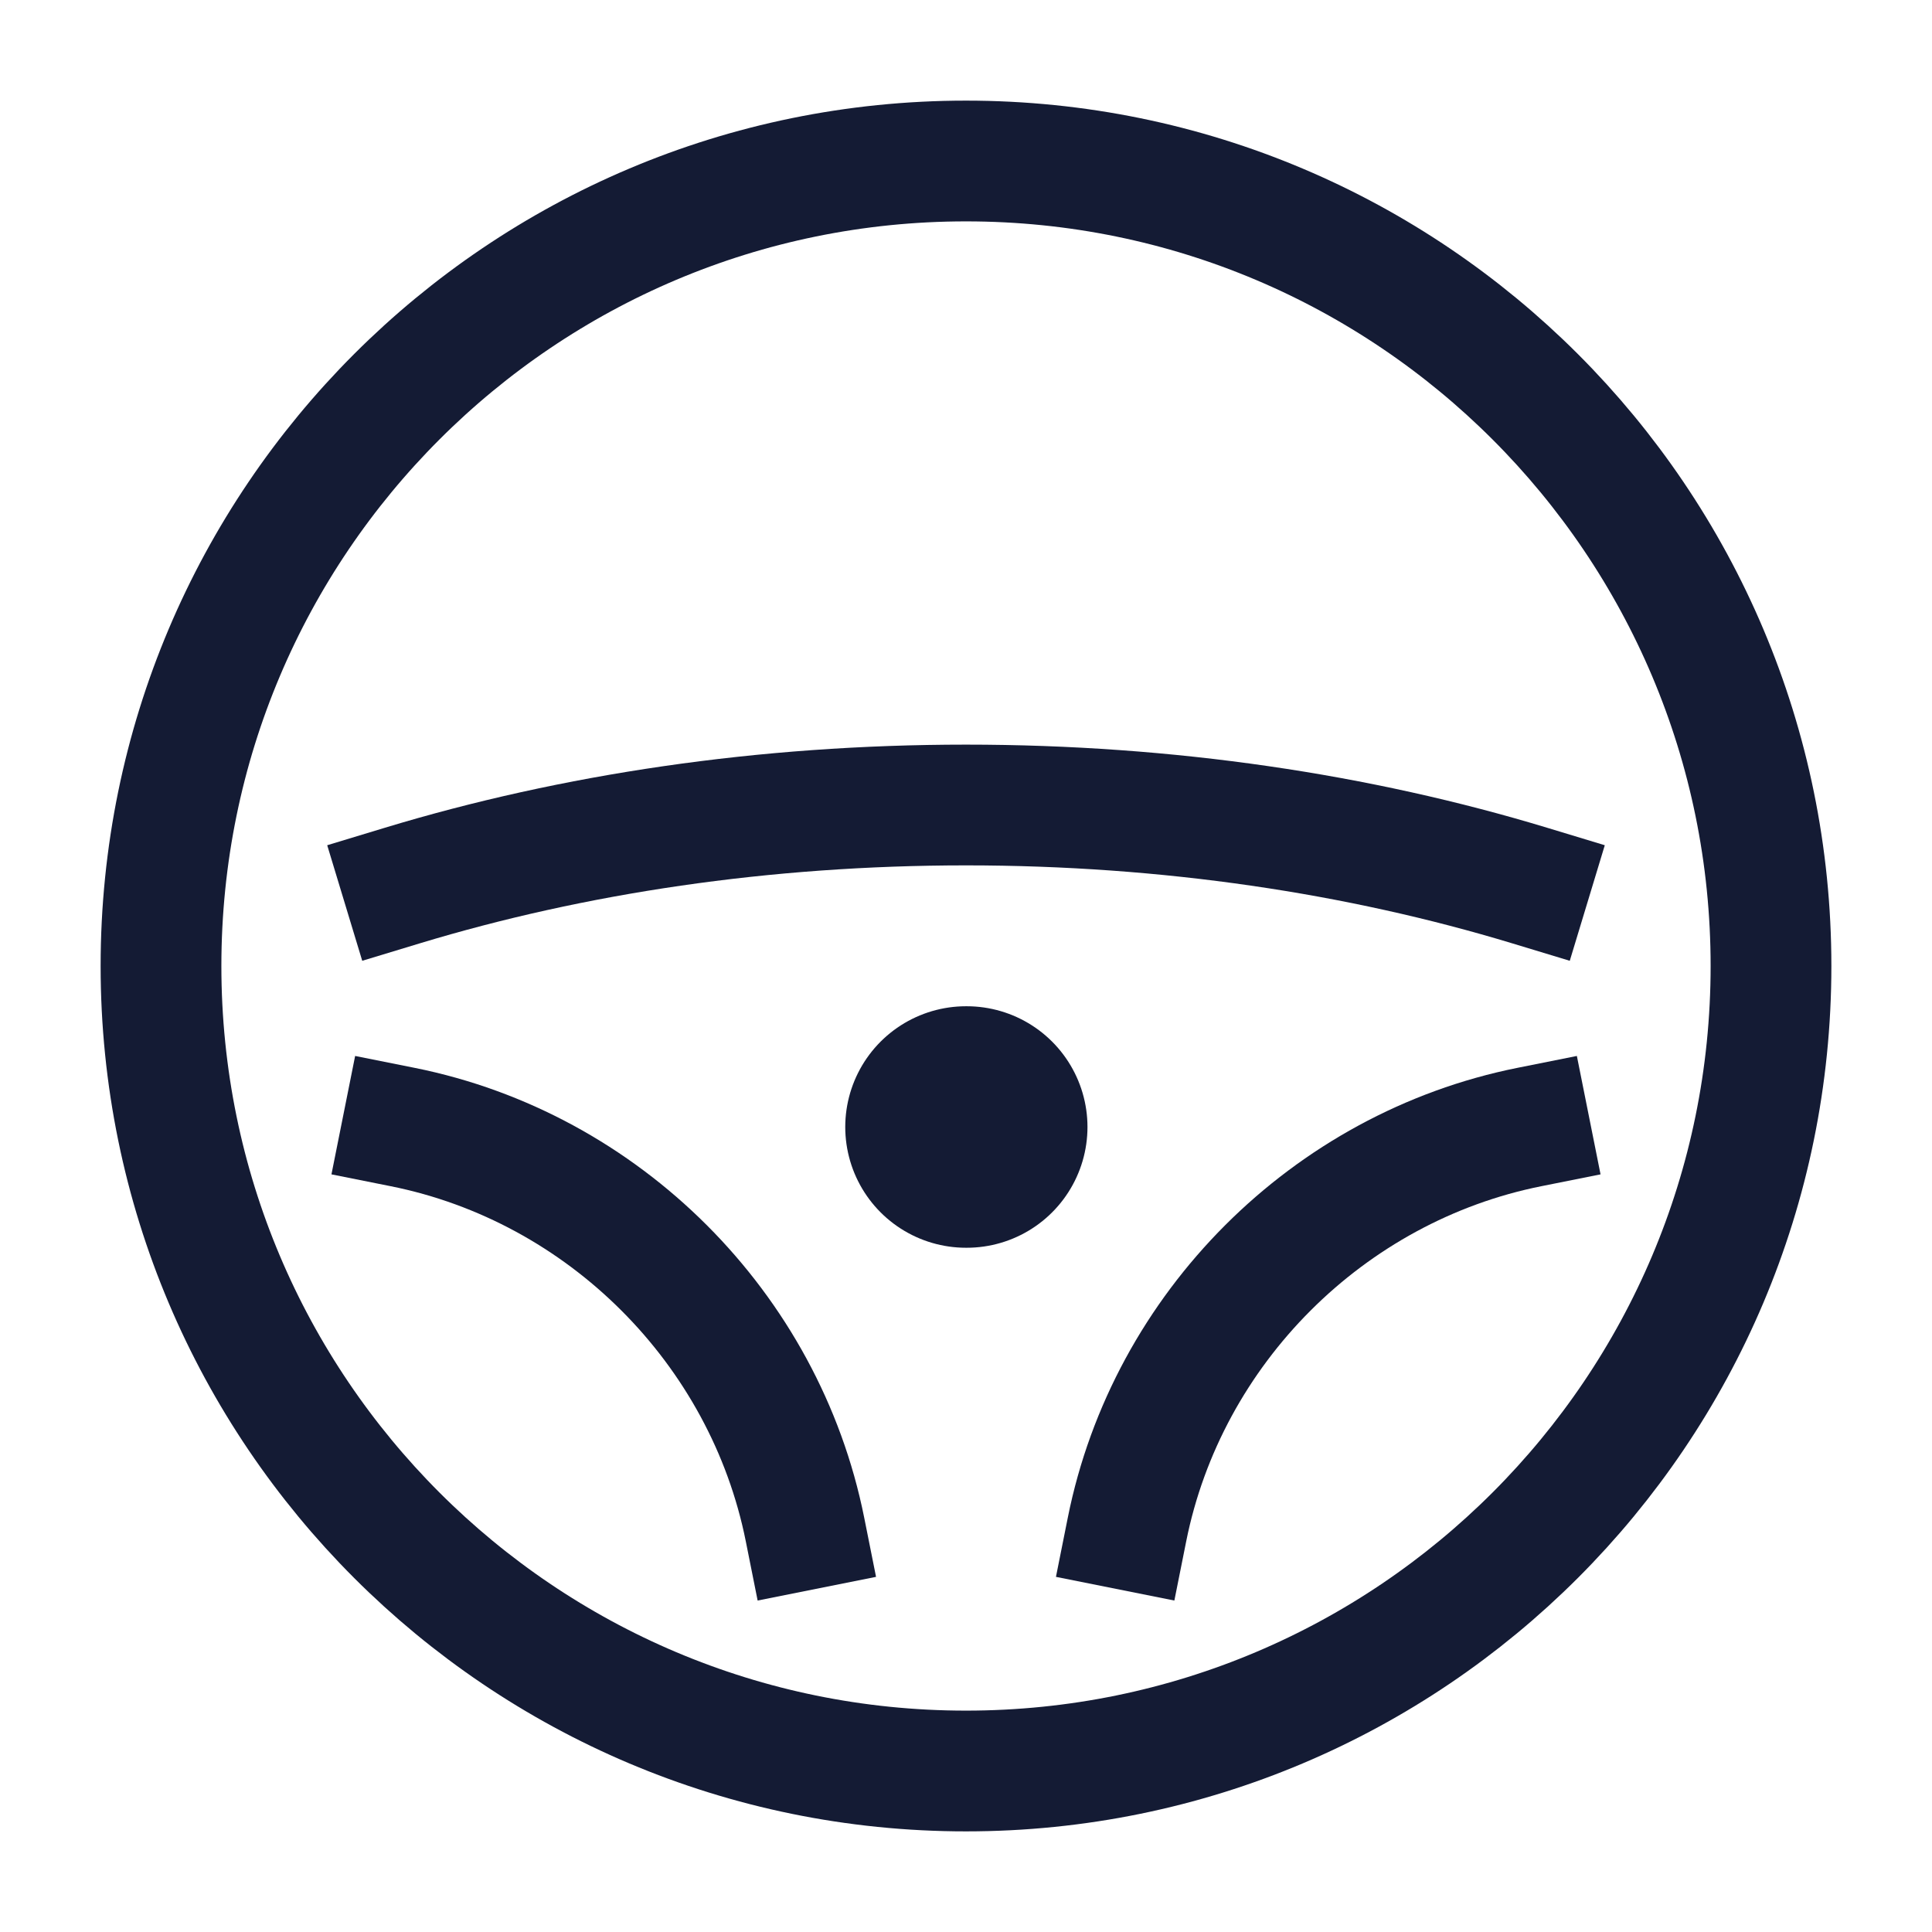 <svg width="24" height="24" viewBox="0 0 24 24" fill="none" xmlns="http://www.w3.org/2000/svg">
<path d="M22 12C22 17.523 17.523 22 12 22C6.477 22 2 17.523 2 12C2 6.477 6.477 2 12 2C17.523 2 22 6.477 22 12Z" stroke="#141B34" stroke-width="1.5" stroke-linecap="square"/>
<path d="M19 14C16.5 14.5 14.5 16.5 14 19" stroke="#141B34" stroke-width="1.5" stroke-linecap="square"/>
<path d="M5 14C7.5 14.5 9.5 16.5 10 19" stroke="#141B34" stroke-width="1.5" stroke-linecap="square"/>
<path d="M19 11C16.885 10.359 14.51 10 12 10C9.49 10 7.115 10.359 5 11" stroke="#141B34" stroke-width="1.5" stroke-linecap="square"/>
<path d="M12.009 14H12" stroke="#141B34" stroke-width="3" stroke-linecap="round"/>
</svg>

